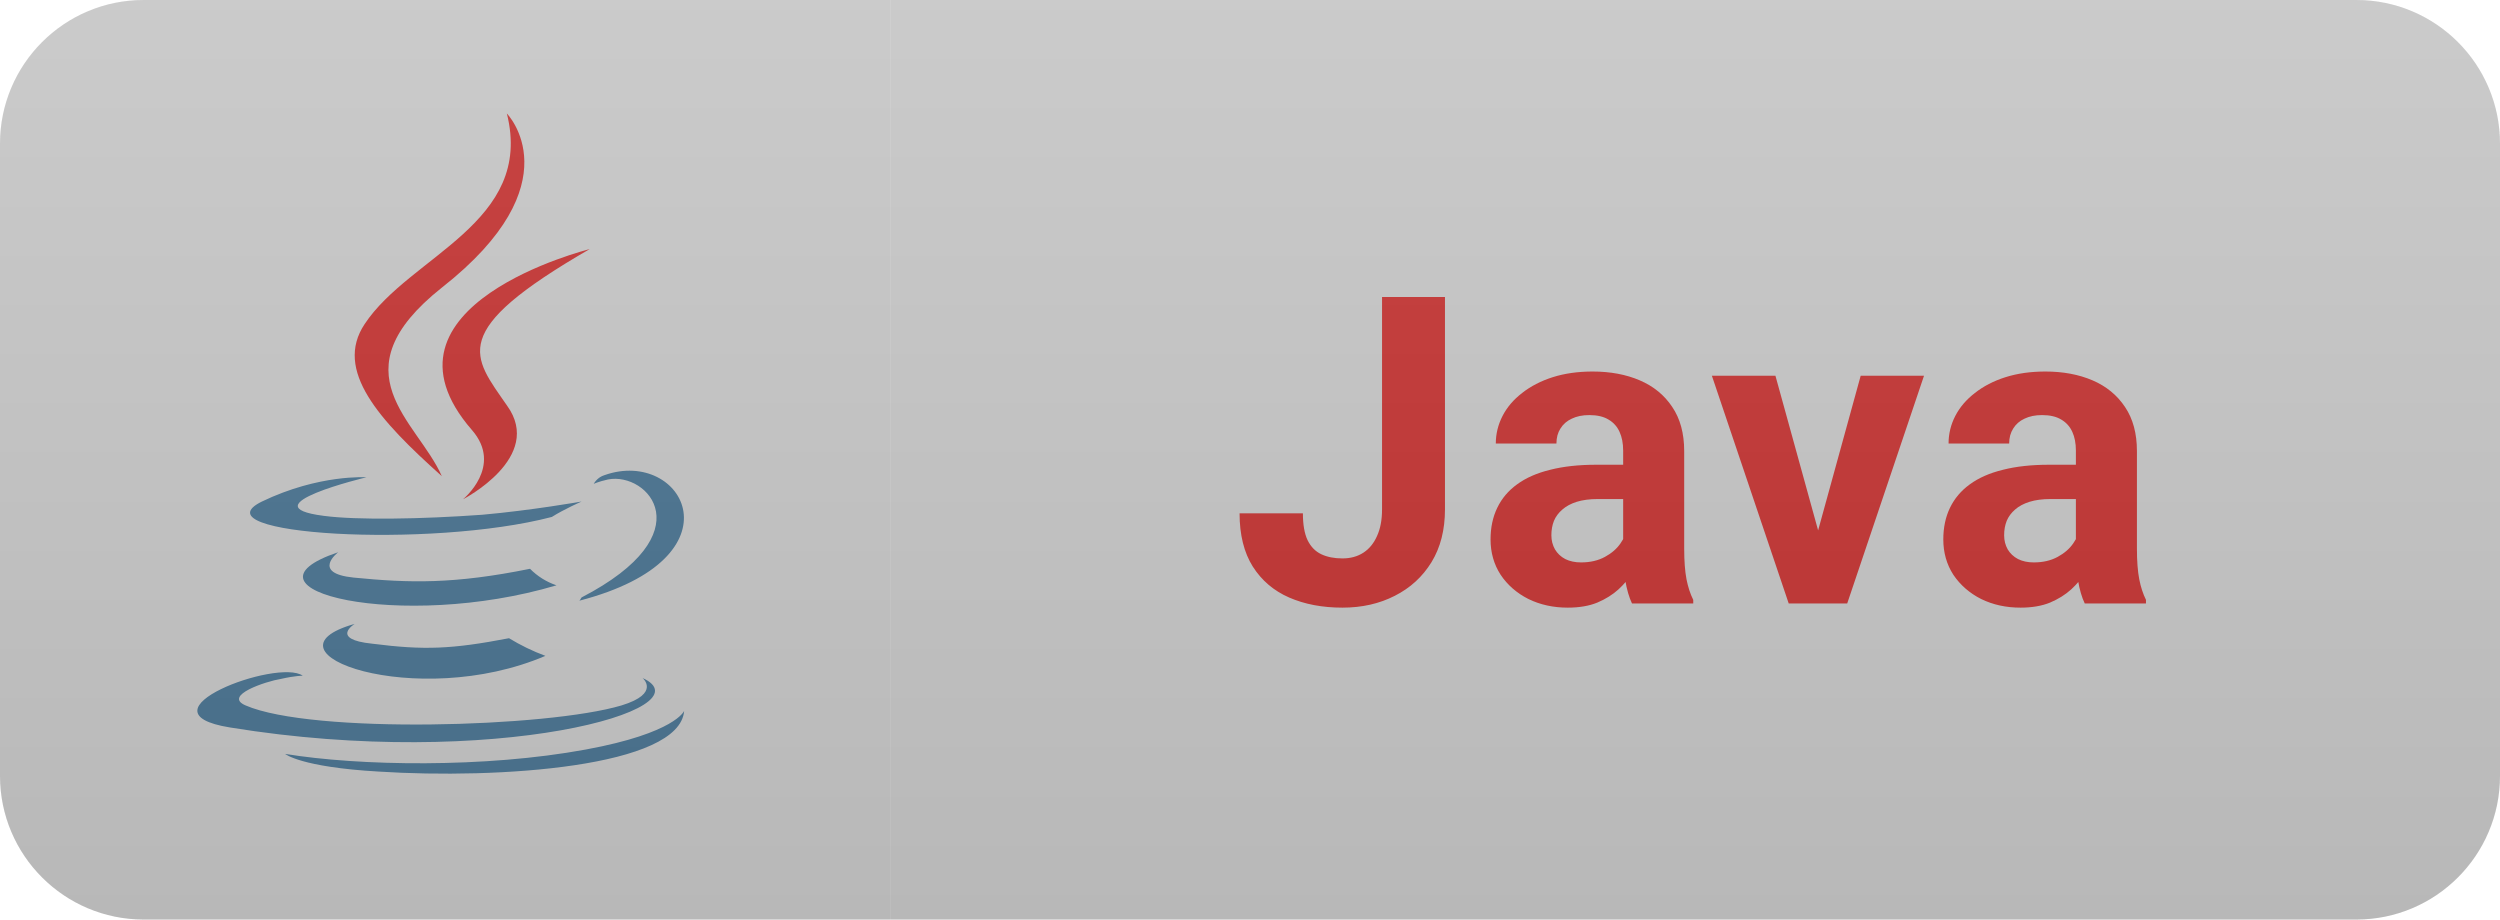 <svg width="87" height="32" viewBox="0 0 87 32" fill="none" xmlns="http://www.w3.org/2000/svg">
<path d="M82 0H31V32H82C84.761 32 87 29.761 87 27V5C87 2.239 84.761 0 82 0Z" fill="#BBBBBB" fill-opacity="0.733"/>
<path d="M31 0H5C2.239 0 0 2.239 0 5V27C0 29.761 2.239 32 5 32H31V0Z" fill="#BBBBBB" fill-opacity="0.733"/>
<g clip-path="url(#clip0_2_831)">
<path d="M12.344 21.711C12.344 21.711 11.461 22.248 12.958 22.401C14.76 22.631 15.72 22.593 17.714 22.21C18.115 22.455 18.539 22.661 18.98 22.824C14.493 24.742 8.815 22.709 12.344 21.711ZM11.77 19.217C11.77 19.217 10.81 19.946 12.307 20.1C14.263 20.292 15.797 20.33 18.445 19.794C18.703 20.055 19.018 20.252 19.366 20.369C13.957 21.98 7.896 20.522 11.77 19.217ZM22.357 23.59C22.357 23.59 23.009 24.127 21.628 24.549C19.058 25.317 10.849 25.547 8.547 24.549C7.742 24.204 9.276 23.705 9.768 23.628C10.267 23.514 10.536 23.514 10.536 23.514C9.653 22.9 4.667 24.779 8.005 25.316C17.173 26.812 24.73 24.664 22.352 23.59H22.357ZM12.759 16.608C12.759 16.608 8.578 17.606 11.263 17.951C12.414 18.105 14.677 18.066 16.787 17.913C18.513 17.759 20.24 17.453 20.24 17.453C20.24 17.453 19.626 17.722 19.204 17.99C14.947 19.103 6.775 18.604 9.115 17.453C11.11 16.494 12.76 16.61 12.76 16.61L12.759 16.608ZM20.24 20.79C24.536 18.564 22.542 16.417 21.16 16.685C20.816 16.762 20.661 16.839 20.661 16.839C20.661 16.839 20.776 16.609 21.045 16.532C23.769 15.573 25.917 19.409 20.162 20.904C20.162 20.904 20.2 20.866 20.239 20.79H20.24ZM13.183 26.851C17.325 27.119 23.655 26.697 23.808 24.74C23.808 24.74 23.502 25.508 20.394 26.082C16.865 26.734 12.492 26.657 9.922 26.236C9.922 26.236 10.459 26.696 13.183 26.851Z" fill="#4E7896"/>
<path d="M17.638 3.949C17.638 3.949 20.017 6.366 15.375 10.01C11.654 12.964 14.532 14.652 15.375 16.57C13.188 14.614 11.616 12.887 12.69 11.277C14.262 8.898 18.597 7.754 17.638 3.949ZM16.418 14.959C17.53 16.225 16.111 17.376 16.111 17.376C16.111 17.376 18.95 15.918 17.645 14.115C16.456 12.389 15.535 11.545 20.522 8.668C20.522 8.668 12.659 10.624 16.418 14.959Z" fill="#CB3837"/>
</g>
<path d="M48.095 17.726V10.336H50.285V17.726C50.285 18.439 50.129 19.052 49.816 19.564C49.504 20.072 49.077 20.463 48.535 20.736C47.998 21.01 47.392 21.146 46.718 21.146C46.02 21.146 45.402 21.029 44.865 20.795C44.328 20.561 43.906 20.202 43.598 19.718C43.291 19.23 43.137 18.612 43.137 17.865H45.341C45.341 18.256 45.395 18.566 45.502 18.795C45.615 19.025 45.773 19.189 45.978 19.286C46.184 19.384 46.43 19.433 46.718 19.433C46.997 19.433 47.238 19.367 47.443 19.235C47.648 19.103 47.807 18.91 47.919 18.656C48.037 18.402 48.095 18.092 48.095 17.726ZM56.486 19.213V15.683C56.486 15.429 56.444 15.211 56.361 15.031C56.278 14.845 56.149 14.701 55.973 14.599C55.802 14.496 55.58 14.445 55.306 14.445C55.072 14.445 54.87 14.486 54.699 14.569C54.528 14.648 54.396 14.762 54.303 14.914C54.21 15.06 54.164 15.233 54.164 15.434H52.054C52.054 15.097 52.133 14.777 52.289 14.474C52.445 14.171 52.672 13.905 52.97 13.676C53.268 13.441 53.622 13.258 54.032 13.127C54.447 12.995 54.911 12.929 55.424 12.929C56.039 12.929 56.586 13.031 57.064 13.236C57.543 13.441 57.919 13.749 58.192 14.159C58.471 14.569 58.61 15.082 58.61 15.697V19.088C58.61 19.523 58.637 19.879 58.69 20.158C58.744 20.431 58.822 20.67 58.925 20.875V21H56.793C56.691 20.785 56.613 20.517 56.559 20.194C56.51 19.867 56.486 19.54 56.486 19.213ZM56.764 16.173L56.779 17.367H55.599C55.321 17.367 55.079 17.399 54.874 17.462C54.669 17.526 54.501 17.616 54.369 17.733C54.237 17.846 54.139 17.977 54.076 18.129C54.017 18.28 53.988 18.446 53.988 18.627C53.988 18.808 54.03 18.971 54.113 19.118C54.196 19.259 54.315 19.372 54.471 19.455C54.628 19.533 54.811 19.572 55.021 19.572C55.338 19.572 55.614 19.508 55.849 19.381C56.083 19.254 56.264 19.098 56.391 18.913C56.522 18.727 56.591 18.551 56.596 18.385L57.152 19.279C57.074 19.479 56.967 19.686 56.83 19.901C56.698 20.116 56.53 20.319 56.325 20.509C56.12 20.695 55.873 20.849 55.585 20.971C55.297 21.088 54.955 21.146 54.559 21.146C54.056 21.146 53.6 21.046 53.19 20.846C52.785 20.641 52.462 20.36 52.223 20.004C51.989 19.643 51.871 19.232 51.871 18.773C51.871 18.358 51.95 17.99 52.106 17.668C52.262 17.345 52.492 17.074 52.794 16.855C53.102 16.63 53.485 16.461 53.944 16.349C54.403 16.232 54.935 16.173 55.541 16.173H56.764ZM62.994 19.462L64.752 13.075H66.956L64.283 21H62.95L62.994 19.462ZM61.785 13.075L63.55 19.469L63.587 21H62.247L59.573 13.075H61.785ZM72.241 19.213V15.683C72.241 15.429 72.2 15.211 72.117 15.031C72.034 14.845 71.904 14.701 71.728 14.599C71.558 14.496 71.335 14.445 71.062 14.445C70.828 14.445 70.625 14.486 70.454 14.569C70.283 14.648 70.151 14.762 70.059 14.914C69.966 15.06 69.919 15.233 69.919 15.434H67.81C67.81 15.097 67.888 14.777 68.044 14.474C68.201 14.171 68.428 13.905 68.726 13.676C69.023 13.441 69.377 13.258 69.788 13.127C70.203 12.995 70.666 12.929 71.179 12.929C71.794 12.929 72.341 13.031 72.82 13.236C73.298 13.441 73.674 13.749 73.948 14.159C74.226 14.569 74.365 15.082 74.365 15.697V19.088C74.365 19.523 74.392 19.879 74.446 20.158C74.499 20.431 74.578 20.67 74.68 20.875V21H72.549C72.446 20.785 72.368 20.517 72.314 20.194C72.266 19.867 72.241 19.54 72.241 19.213ZM72.519 16.173L72.534 17.367H71.355C71.077 17.367 70.835 17.399 70.63 17.462C70.425 17.526 70.256 17.616 70.124 17.733C69.993 17.846 69.895 17.977 69.832 18.129C69.773 18.28 69.744 18.446 69.744 18.627C69.744 18.808 69.785 18.971 69.868 19.118C69.951 19.259 70.071 19.372 70.227 19.455C70.383 19.533 70.566 19.572 70.776 19.572C71.094 19.572 71.37 19.508 71.604 19.381C71.838 19.254 72.019 19.098 72.146 18.913C72.278 18.727 72.346 18.551 72.351 18.385L72.908 19.279C72.83 19.479 72.722 19.686 72.585 19.901C72.454 20.116 72.285 20.319 72.08 20.509C71.875 20.695 71.628 20.849 71.34 20.971C71.052 21.088 70.71 21.146 70.315 21.146C69.812 21.146 69.355 21.046 68.945 20.846C68.54 20.641 68.218 20.36 67.978 20.004C67.744 19.643 67.627 19.232 67.627 18.773C67.627 18.358 67.705 17.99 67.861 17.668C68.018 17.345 68.247 17.074 68.55 16.855C68.857 16.63 69.241 16.461 69.7 16.349C70.159 16.232 70.691 16.173 71.296 16.173H72.519Z" fill="#CB3837"/>
<path d="M82 0H5C2.239 0 0 2.239 0 5V27C0 29.761 2.239 32 5 32H82C84.761 32 87 29.761 87 27V5C87 2.239 84.761 0 82 0Z" fill="url(#paint0_linear_2_831)"/>
<defs>
<linearGradient id="paint0_linear_2_831" x1="0" y1="0" x2="0" y2="32" gradientUnits="userSpaceOnUse">
<stop stop-color="#BBBBBB" stop-opacity="0.1"/>
<stop offset="1" stop-opacity="0.1"/>
</linearGradient>
<clipPath id="clip0_2_831">
<rect width="22.974" height="22.974" fill="white" transform="translate(4 3.949)"/>
</clipPath>
</defs>
</svg>
